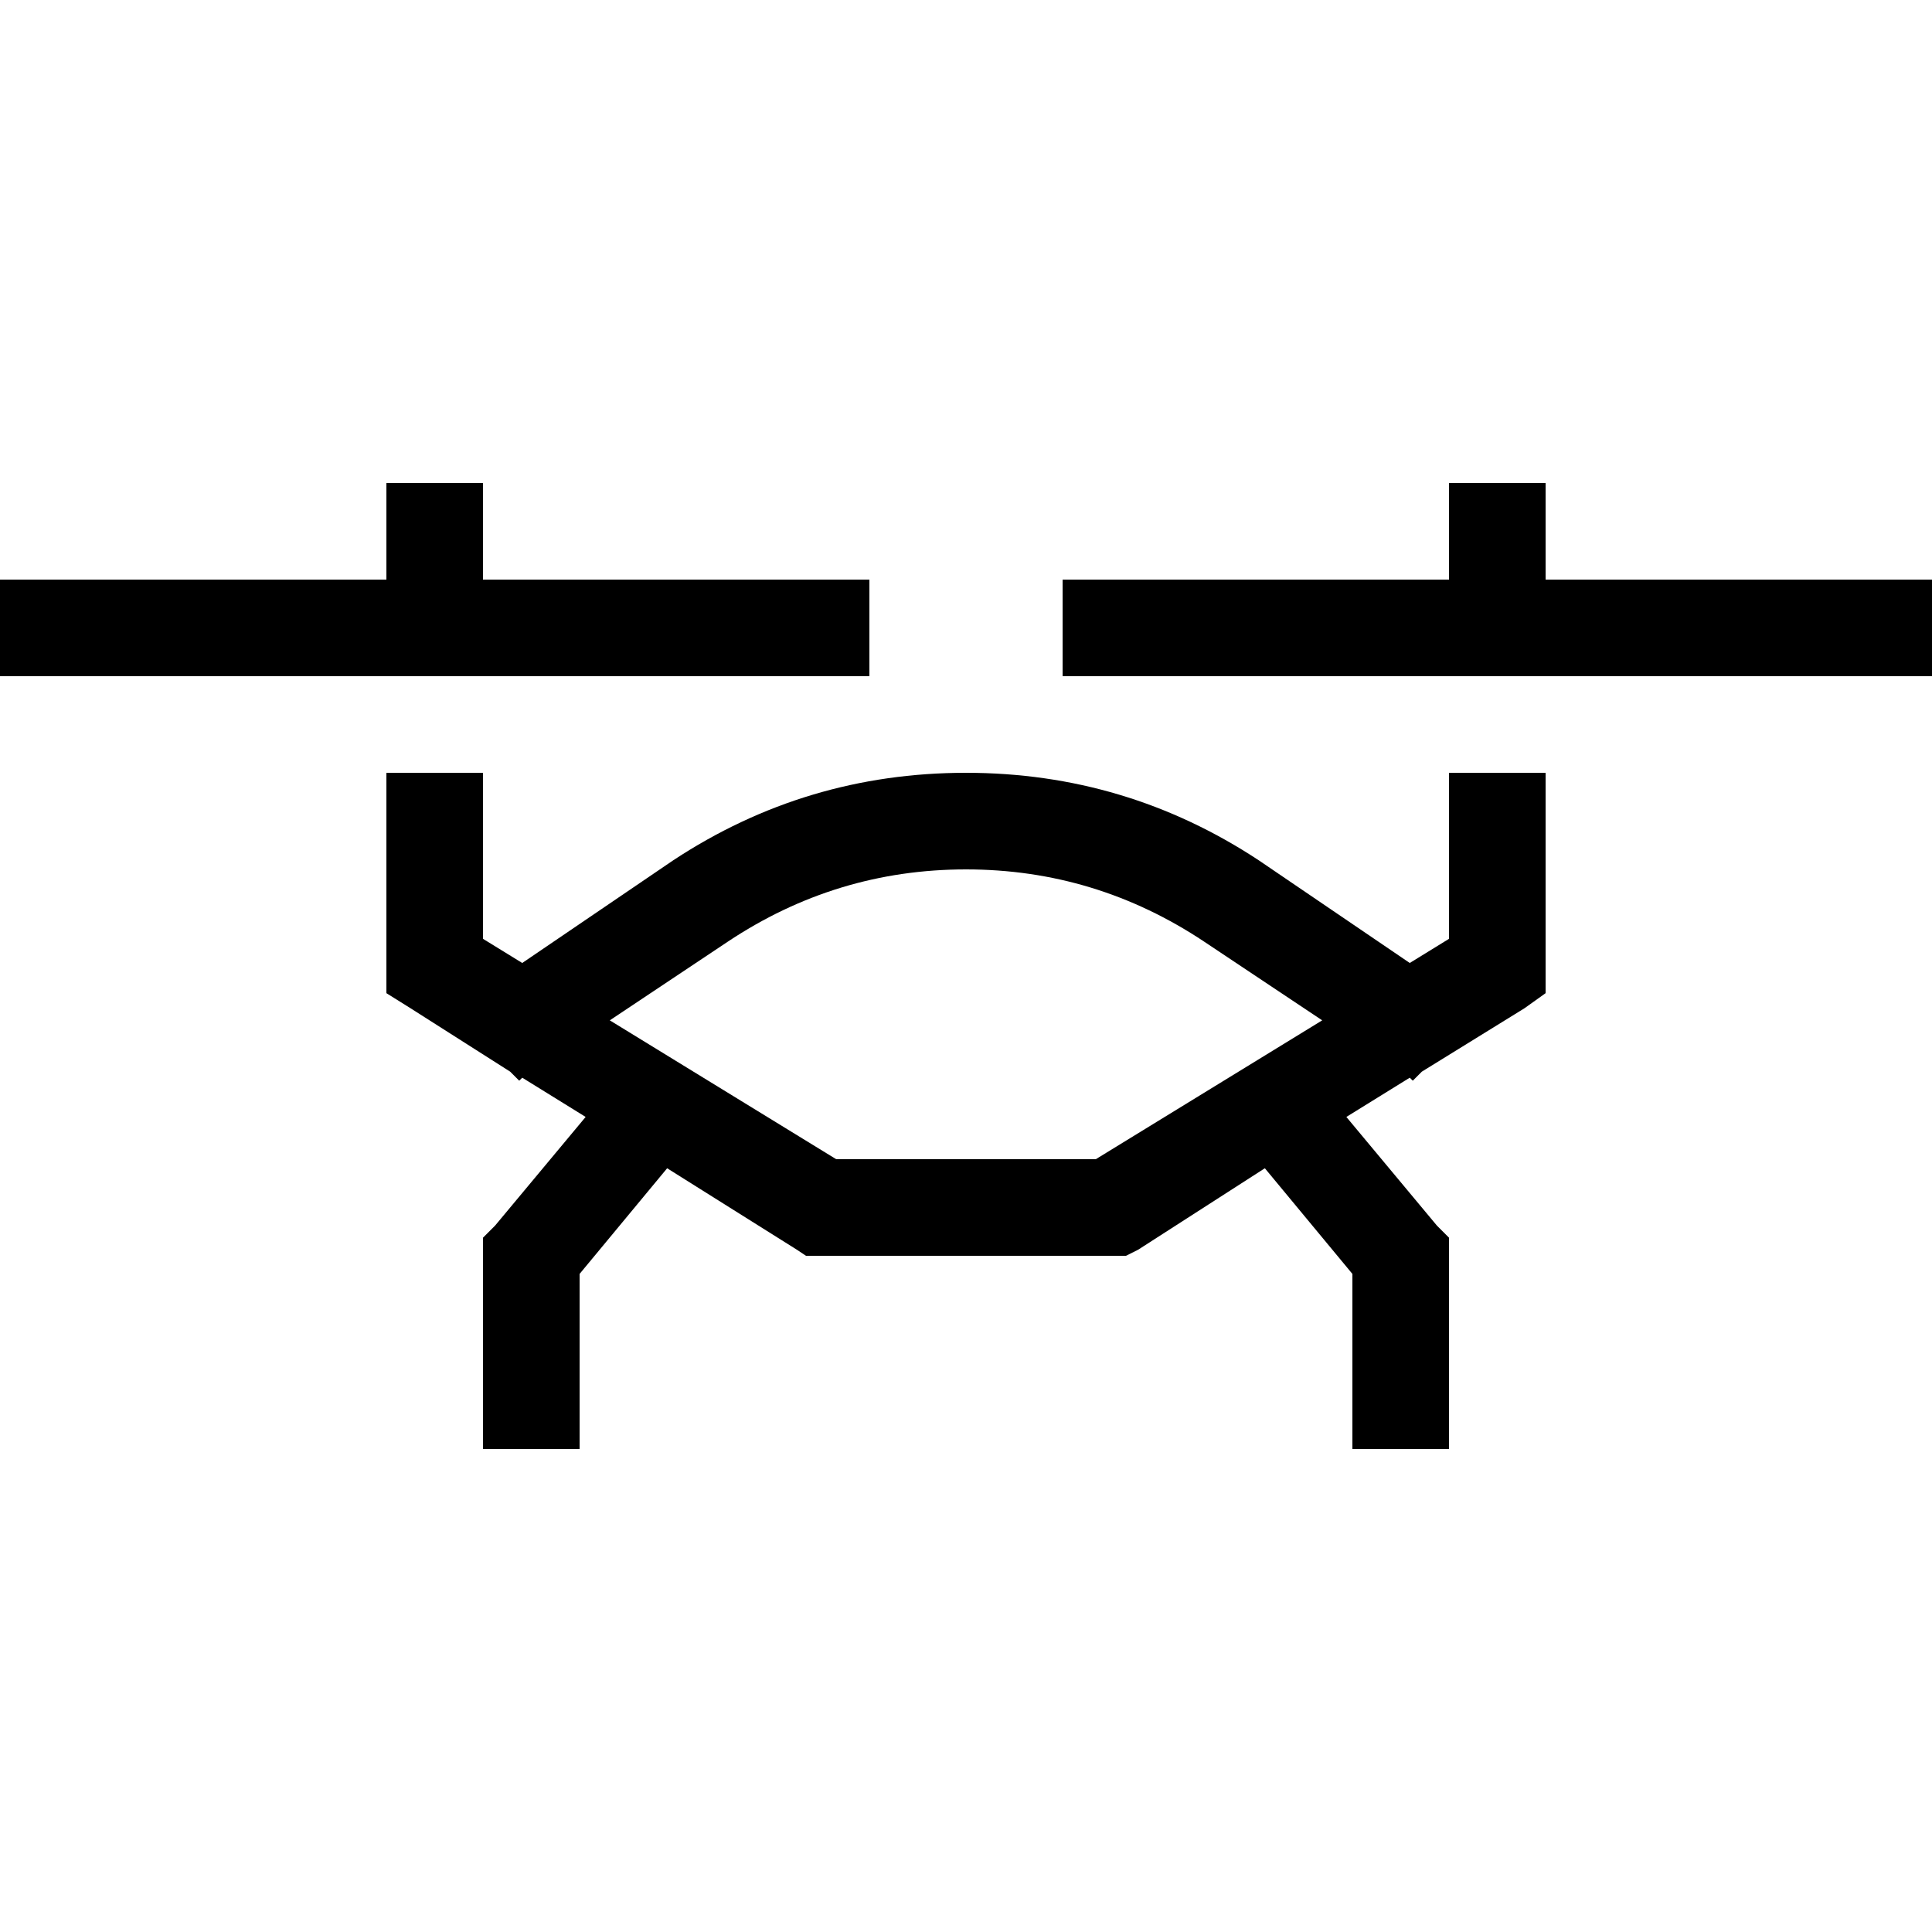 <svg xmlns="http://www.w3.org/2000/svg" viewBox="0 0 512 512">
  <path d="M 128 128 L 128 140.8 L 128 153.6 L 217.6 153.6 L 230.4 153.6 L 230.4 179.2 L 217.6 179.2 L 12.8 179.2 L 0 179.2 L 0 153.6 L 12.8 153.6 L 102.4 153.6 L 102.4 140.8 L 102.4 128 L 128 128 L 128 128 Z M 409.6 128 L 409.6 140.8 L 409.6 153.6 L 499.2 153.6 L 512 153.6 L 512 179.2 L 499.2 179.2 L 294.4 179.2 L 281.6 179.2 L 281.6 153.6 L 294.4 153.6 L 384 153.6 L 384 140.8 L 384 128 L 409.6 128 L 409.6 128 Z M 102.4 256 L 102.4 204.8 L 128 204.8 L 128 248.8 L 138.4 255.2 L 178.4 228 Q 213.6 204.8 256 204.8 Q 298.4 204.8 333.6 228 L 373.6 255.2 L 384 248.8 L 384 204.8 L 409.6 204.8 L 409.6 256 L 409.6 263.2 L 404 267.2 L 376.8 284 L 374.4 286.4 L 373.6 285.6 L 356.8 296 L 380.8 324.8 L 384 328 L 384 332.8 L 384 371.2 L 384 384 L 358.4 384 L 358.4 371.2 L 358.4 337.6 L 335.2 309.6 L 301.6 331.2 L 298.4 332.8 L 294.4 332.8 L 217.6 332.8 L 213.6 332.8 L 211.2 331.2 L 176.8 309.6 L 153.6 337.6 L 153.6 371.2 L 153.6 384 L 128 384 L 128 371.2 L 128 332.8 L 128 328 L 131.2 324.8 L 155.2 296 L 138.4 285.6 L 137.6 286.4 L 135.2 284 L 108.8 267.2 L 102.4 263.2 L 102.4 256 L 102.4 256 Z M 161.6 270.4 L 221.6 307.2 L 290.4 307.2 L 350.4 270.4 L 319.2 249.6 Q 290.4 230.4 256 230.4 Q 221.6 230.4 192.8 249.6 L 161.6 270.4 L 161.6 270.4 Z" />
</svg>
